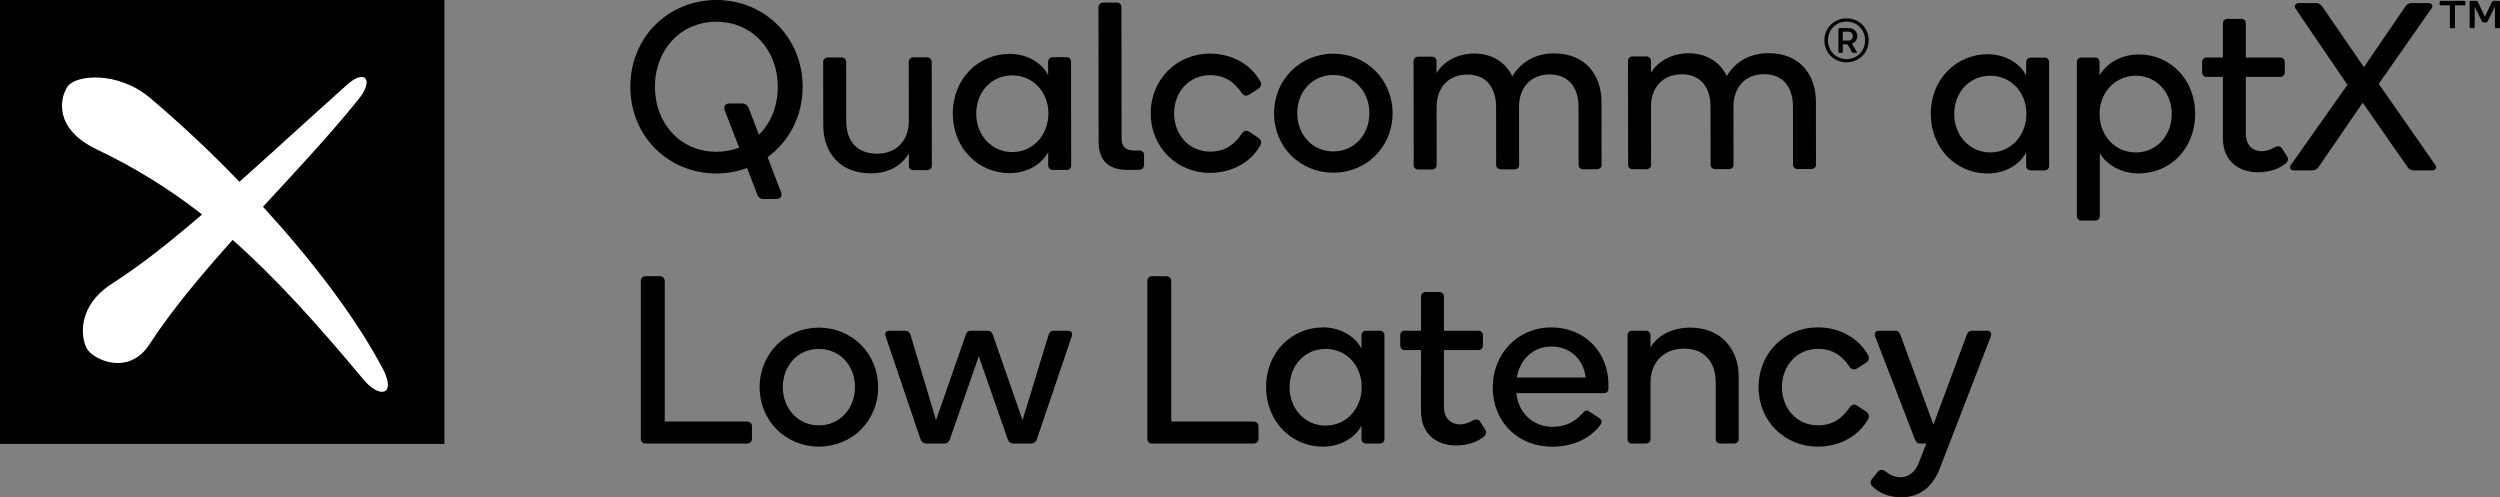 <?xml version="1.0" encoding="utf-8"?>
<!-- Generator: Adobe Illustrator 15.0.0, SVG Export Plug-In . SVG Version: 6.00 Build 0)  -->
<!DOCTYPE svg PUBLIC "-//W3C//DTD SVG 1.1//EN" "http://www.w3.org/Graphics/SVG/1.1/DTD/svg11.dtd">
<svg version="1.1" id="Layer_1" xmlns:sketch="http://www.bohemiancoding.com/sketch/ns"
	 xmlns="http://www.w3.org/2000/svg" xmlns:xlink="http://www.w3.org/1999/xlink" x="0px" y="0px" width="1206.697px"
	 height="240.035px" viewBox="0 0 1206.697 240.035" enable-background="new 0 0 1206.697 240.035" xml:space="preserve">
<rect x="0" y="0" width="1206.697" height="240.035" fill="#808080" stroke="none"/>
<title>Slice 1</title>
<description>Created with Sketch (http://www.bohemiancoding.com/sketch)</description>
<g>
	<g>
		<path id="Shape_4_" sketch:type="MSShapeGroup" d="M0,0h214.502v214.26H0V0z"/>
		<path id="Shape_3_" sketch:type="MSShapeGroup" fill="#FFFFFF" d="M175.468,183.223c-23.118-27.744-42.998-49.586-63.16-67.425
			c-15.004,16.722-29.115,33.44-40.205,50.454c-10.136,15.591-27.537,7.242-30.34,1.734s-4.424-20.4,12.39-31.133
			c13.524-8.645,27.69-19.854,43.384-33.333C81.797,91.205,64.742,80.669,46.679,72.105C25.673,62.082,28.893,46.973,32.754,41.601
			c3.859-5.372,23.978-7.556,39.755,5.715c15.032,12.743,29.406,26.238,43.072,40.433c15.589-13.908,32.726-29.647,52.144-47.026
			c8.127-7.315,13.306-2.654,5.082,7.502c-13.987,17.307-30.045,34.423-45.864,51.57c23.191,25.344,44.576,53.045,57.844,78.209
			C191.422,190.705,183.325,192.659,175.468,183.223L175.468,183.223z"/>
	</g>
	<path d="M959.417,26.169c8.535,0,15.572,4.388,18.57,10.274v-6.462c0-1.275,1.045-2.187,2.194-2.187h6.806
		c1.147,0,2.073,0.911,2.073,2.187v50.18c0,1.149-0.926,2.074-2.073,2.074h-6.806c-1.149,0-2.194-0.925-2.194-2.074v-6.573
		c-3.117,5.887-10.027,10.147-18.689,10.147c-14.647,0-27.334-11.647-27.334-28.832C931.97,37.817,944.649,26.169,959.417,26.169
		 M960.692,73.573c10.021,0,17.414-8.313,17.414-18.571c0-10.373-7.38-18.446-17.414-18.446c-10.162,0-17.424,8.073-17.424,18.446
		C943.267,65.262,950.53,73.573,960.692,73.573"/>
	<path d="M1032.45,26.281c14.646,0,27.102,11.648,27.102,28.608c0,17.185-12.342,28.832-27.221,28.832
		c-7.955,0-15.342-3.799-18.797-9.798v30.458c0,1.149-0.926,2.075-2.074,2.075h-6.924c-1.156,0-2.074-0.926-2.074-2.075V29.968
		c0-1.262,0.918-2.187,2.074-2.187h6.791c1.156,0,2.088,0.925,2.088,2.187v6.462C1016.751,30.557,1023.794,26.281,1032.45,26.281
		 M1030.95,73.573c10.021,0,17.303-8.186,17.303-18.571c0-10.261-7.281-18.446-17.303-18.446c-10.156,0-17.527,8.199-17.527,18.446
		C1013.415,65.388,1020.794,73.573,1030.95,73.573"/>
	<path d="M1072.944,37.116h-8.074c-1.037,0-1.955-1.023-1.955-2.187v-4.962c0-1.262,0.926-2.187,1.955-2.187h8.074V11.283
		c0-1.275,0.924-2.187,2.192-2.187h6.806c1.155,0,2.073,0.911,2.073,2.187v16.498h16.729c1.156,0,2.074,0.925,2.074,2.187v4.962
		c0,1.163-0.918,2.187-2.074,2.187h-16.729v27.36c0,5.999,3.8,8.522,7.619,8.522c1.73,0,3.806-0.448,5.998-1.738
		c1.5-0.925,2.881-0.925,3.808,0.364l2.432,3.785c0.791,1.163,0.566,2.438-0.356,3.237c-3.23,2.888-8.074,4.499-13.724,4.499
		c-8.432,0-16.848-4.724-16.848-16.497V37.116L1072.944,37.116z"/>
	<path d="M1115.974,82.235h-8.881c-1.723,0-2.073-1.499-1.381-2.551l27.34-38.742l-25.145-36.919
		c-0.695-1.038,0.119-2.537,1.498-2.537h8.537c1.5,0,2.313,0.813,3,1.737l20.069,29.169l19.962-29.169
		c0.573-0.925,1.5-1.737,3-1.737h8.416c1.61,0,2.073,1.499,1.27,2.537l-25.498,36.442l27.34,39.219
		c0.807,1.052,0.232,2.551-1.268,2.551h-9.351c-1.5,0-2.299-0.813-3-1.863l-21.45-30.795l-21.224,30.921
		C1118.517,81.535,1117.594,82.235,1115.974,82.235"/>
	<path d="M1177.549,0.968c0-0.267,0.238-0.533,0.504-0.533h11.438c0.238,0,0.506,0.267,0.506,0.533v1.079
		c0,0.294-0.268,0.532-0.506,0.532h-4.527v10.526c0,0.295-0.229,0.533-0.496,0.533h-1.381c-0.309,0-0.582-0.238-0.582-0.533V2.579
		h-4.442c-0.267,0-0.504-0.238-0.504-0.532V0.968H1177.549z M1199.401,8.032l3.42-7.064c0.147-0.309,0.428-0.533,0.735-0.533h2.607
		c0.266,0,0.533,0.267,0.533,0.533v12.166c0,0.267-0.268,0.49-0.533,0.49h-1.416c-0.272,0-0.504-0.224-0.504-0.519V3.196
		l-3.525,7.134c-0.153,0.351-0.428,0.505-0.735,0.505h-1.275c-0.295,0-0.574-0.154-0.729-0.505l-3.49-7.134v9.909
		c0,0.295-0.267,0.519-0.533,0.519h-1.387c-0.26,0-0.525-0.224-0.525-0.49V0.968c0-0.267,0.259-0.533,0.525-0.533h2.69
		c0.308,0,0.615,0.225,0.771,0.533L1199.401,8.032z"/>
	<path d="M362.959,211.891c0,1.148-1.037,2.2-2.187,2.2h-49.374c-1.156,0-2.074-1.052-2.074-2.2v-76.363
		c0-1.163,0.918-2.2,2.074-2.2h7.154c1.263,0,2.3,1.037,2.3,2.2v67.938h39.92c1.148,0,2.187,1.037,2.187,2.2V211.891
		L362.959,211.891z"/>
	<path d="M395.26,158.136c15.916,0,28.608,12.462,28.608,28.722c0,16.385-12.692,28.72-28.608,28.72s-28.601-12.335-28.601-28.72
		C366.666,170.598,379.352,158.136,395.26,158.136 M395.26,205.314c10.155,0,17.424-8.198,17.424-18.459
		c0-10.373-7.269-18.445-17.424-18.445c-10.154,0-17.415,8.072-17.415,18.445C377.852,197.116,385.105,205.314,395.26,205.314"/>
	<path d="M455.72,214.091h-8.642c-1.275,0-2.432-0.926-2.774-2.075l-16.842-49.729c-0.574-1.612,0.344-2.649,1.844-2.649h7.618
		c1.38,0,2.188,0.799,2.537,1.963l12.334,41.182l14.313-41.069c0.462-1.388,1.148-2.073,2.418-2.073h8.191
		c1.27,0,2.081,0.687,2.537,2.073l14.305,41.069l12.572-41.182c0.344-1.037,1.044-1.963,2.544-1.963h6.917
		c1.382,0,2.307,1.037,1.731,2.649l-16.841,49.729c-0.352,1.149-1.5,2.075-2.881,2.075h-8.432c-1.374,0-2.418-0.926-2.769-2.075
		l-13.954-40.031l-13.953,40.031C458.146,213.165,456.996,214.091,455.72,214.091"/>
	<path d="M607.436,211.891c0,1.148-1.037,2.2-2.193,2.2H555.87c-1.143,0-2.075-1.052-2.075-2.2v-76.363c0-1.163,0.934-2.2,2.075-2.2
		h7.155c1.274,0,2.306,1.037,2.306,2.2v67.938h39.919c1.148,0,2.187,1.037,2.187,2.2V211.891L607.436,211.891z"/>
	<path d="M638.589,158.023c8.537,0,15.572,4.388,18.572,10.273v-6.462c0-1.261,1.045-2.187,2.188-2.187h6.811
		c1.15,0,2.076,0.926,2.076,2.187v50.181c0,1.148-0.926,2.074-2.076,2.074h-6.811c-1.144,0-2.188-0.926-2.188-2.074v-6.574
		c-3.111,5.888-10.035,10.147-18.684,10.147c-14.648,0-27.341-11.647-27.341-28.846
		C611.136,169.672,623.829,158.023,638.589,158.023 M639.858,205.428c10.034,0,17.414-8.298,17.414-18.57
		c0-10.373-7.38-18.446-17.414-18.446c-10.156,0-17.416,8.073-17.416,18.446C622.442,197.13,629.702,205.428,639.858,205.428"/>
	<path d="M685.895,168.984h-8.074c-1.037,0-1.955-1.037-1.955-2.2v-4.962c0-1.262,0.918-2.188,1.955-2.188h8.074v-16.498
		c0-1.261,0.926-2.187,2.2-2.187h6.798c1.155,0,2.073,0.926,2.073,2.187v16.498h16.73c1.156,0,2.074,0.926,2.074,2.188v4.962
		c0,1.163-0.918,2.2-2.074,2.2h-16.73v27.332c0,6.014,3.813,8.537,7.619,8.537c1.726,0,3.799-0.463,5.998-1.726
		c1.5-0.925,2.881-0.925,3.799,0.337l2.433,3.813c0.799,1.149,0.575,2.426-0.351,3.225c-3.225,2.889-8.08,4.514-13.723,4.514
		c-8.424,0-16.848-4.736-16.848-16.498L685.895,168.984L685.895,168.984z"/>
	<path d="M776.344,185.482v2.074c0,1.148-0.582,2.187-2.2,2.187h-42.218c0.813,9.462,8.072,16.272,17.414,16.272
		c7.045,0,11.433-2.998,14.888-6.924c0.807-0.91,1.729-1.275,2.887-0.449l5.074,3.336c1.155,0.813,1.03,2.075,0.455,2.889
		c-4.611,6.224-12.343,10.723-23.525,10.723c-16.729,0-28.609-12.223-28.609-28.607c0-16.034,11.88-28.943,28.259-28.943
		C764.915,158.023,776.344,170.021,776.344,185.482 M748.885,167.247c-8.76,0-15.34,6.237-16.729,14.997h33.227
		C764.227,172.798,757.302,167.247,748.885,167.247"/>
	<path d="M828.149,184.669c0-10.161-5.535-16.385-15.349-16.385c-9.805,0-16.146,6.7-16.146,16.385v27.459
		c0,1.136-1.045,1.948-2.074,1.948h-6.932c-1.15,0-2.068-0.911-2.068-2.074v-50.18c0-1.262,0.918-2.188,2.068-2.188h6.932
		c1.029,0,2.074,0.926,2.074,2.074v5.999c3.11-5.424,10.028-9.573,19.146-9.573c14.527,0,23.422,9.91,23.422,23.646v30.346
		c0,1.137-1.051,1.948-2.192,1.948h-6.701c-1.148,0-2.186-0.813-2.186-1.948v-27.459L828.149,184.669L828.149,184.669z"/>
	<path d="M877.405,215.576c-16.021,0-28.594-12.335-28.594-28.721c0-16.371,12.571-28.847,28.594-28.847
		c10.848,0,19.959,5.438,24.346,13.513c0.814,1.5,0.119,2.762-0.924,3.447l-4.275,2.775c-1.61,1.037-2.873,0.574-3.799-0.701
		c-3.692-5.536-8.424-8.646-15.223-8.646c-10.273,0-17.422,8.198-17.422,18.459s7.147,18.445,17.422,18.445
		c6.799,0,11.529-3.111,15.223-8.634c0.927-1.29,2.308-1.864,3.799-0.813l4.275,2.889c1.043,0.687,1.738,1.947,0.924,3.447
		C897.364,210.277,888.253,215.576,877.405,215.576"/>
	<path d="M903.602,234.625c-0.808-0.813-1.031-2.201,0-3.462l2.655-3.351c1.269-1.5,2.761-1.149,3.916-0.238
		c2.195,1.738,4.381,2.775,7.269,2.775c4.282,0,7.155-3.111,8.537-6.574l3.813-9.686h-2.887c-1.39,0-2.076-0.701-2.545-1.851
		l-19.267-49.829c-0.573-1.389,0.119-2.775,1.955-2.775h7.961c1.271,0,1.963,1.037,2.308,2.074l15.916,43.256l16.035-43.256
		c0.35-1.037,1.036-2.074,2.536-2.074h7.38c1.618,0,2.307,1.262,1.729,2.775l-24.459,63.326
		c-3.111,8.187-8.871,14.298-18.803,14.298C911.794,240.035,906.944,237.961,903.602,234.625"/>
	<path d="M374.789,96.042l-6.111,0.015c-1.725,0-2.655-0.785-3.119-2.075l-4.976-12.909c-4.611,1.738-9.573,2.663-14.76,2.663
		c-23.071,0.042-41.552-17.829-41.58-41.825C304.215,17.928,322.647,0.028,345.718,0c23.072-0.042,41.665,17.815,41.693,41.812
		c0.021,14.424-6.651,26.548-16.919,34.047l6.482,16.848C377.788,94.893,376.526,96.042,374.789,96.042 M345.81,73.251
		c3.925-0.014,7.609-0.715,10.961-1.977l-6.952-17.997c-0.808-2.187,0.573-3.336,2.306-3.35h5.769c2.073,0,3,1.037,3.462,2.188
		l4.977,12.909c5.768-5.635,9.097-13.849,9.082-23.184c-0.021-17.773-12.384-31.355-29.68-31.341
		c-17.305,0.027-29.64,13.652-29.604,31.411C316.151,59.669,328.506,73.266,345.81,73.251"/>
	<path d="M408.443,58.394c0.015,9.588,5.096,15.797,14.906,15.797c9.573-0.014,15.327-6.602,15.313-15.699l-0.034-28.748
		c0-1.135,1.044-2.074,2.074-2.074h6.812c1.157,0,2.188,0.925,2.194,2.201l0.063,50.179c0.007,1.136-1.037,2.075-2.193,2.075h-6.805
		c-1.038,0.014-2.075-0.799-2.075-1.963l-0.014-6.097c-3.337,5.635-9.328,9.587-18.438,9.601
		c-14.192,0.015-22.854-9.32-22.876-23.281l-0.034-30.57c0-1.149,1.037-2.074,2.188-2.074l6.812-0.014
		c1.149,0,2.074,0.925,2.074,2.074L408.443,58.394z"/>
	<path d="M487.315,26.001c8.536-0.014,15.579,4.359,18.586,10.246l-0.007-6.447c-0.008-1.29,1.036-2.215,2.187-2.215h6.805
		c1.156,0,2.075,0.925,2.075,2.187l0.063,50.18c0.007,1.149-0.918,2.074-2.067,2.074l-6.805,0.015c-1.157,0-2.201-0.926-2.201-2.075
		l-0.007-6.573c-3.104,5.887-10.021,10.162-18.67,10.176c-14.654,0.014-27.354-11.605-27.375-28.804
		C459.877,37.691,472.548,26.015,487.315,26.001 M488.646,73.405c10.028-0.014,17.401-8.313,17.395-18.586
		c-0.014-10.372-7.407-18.446-17.443-18.432c-10.154,0.014-17.407,8.102-17.395,18.474
		C471.209,65.121,478.491,73.419,488.646,73.405"/>
	<path d="M530.289,68.626l-0.084-65.178c0-1.135,1.037-2.188,2.193-2.188l6.806-0.014c1.269,0,2.081,1.051,2.081,2.187l0.077,63.453
		c0,3.588,1.851,5.761,5.774,5.761h2.881c1.155,0,2.192,0.701,2.192,2.074l0.007,4.85c0,1.851-1.499,2.425-2.647,2.425h-5.656
		C535.265,81.997,530.296,77.513,530.289,68.626"/>
	<path d="M584.071,83.441c-16.035,0.014-28.622-12.307-28.645-28.692c-0.021-16.371,12.538-28.846,28.566-28.874
		c10.849-0.014,19.967,5.41,24.36,13.484c0.813,1.499,0.118,2.761-0.918,3.447l-4.268,2.775c-1.612,1.052-2.881,0.575-3.806-0.687
		c-3.7-5.522-8.432-8.648-15.236-8.634c-10.267,0.014-17.408,8.213-17.396,18.474c0.016,10.26,7.178,18.445,17.438,18.445
		c6.813-0.014,11.536-3.14,15.223-8.676c0.918-1.275,2.307-1.851,3.806-0.813l4.269,2.888c1.037,0.688,1.738,1.948,0.924,3.448
		C604.015,78.115,594.913,83.427,584.071,83.441"/>
	<path d="M643.538,25.917c15.914-0.028,28.613,12.419,28.635,28.678c0.021,16.386-12.649,28.748-28.565,28.763
		c-15.922,0.027-28.629-12.293-28.644-28.679C614.942,38.42,627.606,25.931,643.538,25.917 M643.592,73.097
		c10.148-0.014,17.402-8.214,17.396-18.474c-0.015-10.372-7.289-18.446-17.437-18.432c-10.155,0.014-17.416,8.102-17.401,18.487
		C626.157,64.925,633.438,73.111,643.592,73.097"/>
	<path d="M693.436,79.839c0,1.163-1.031,1.963-2.074,1.963l-6.924,0.014c-1.15,0-2.076-0.925-2.076-2.074l-0.063-50.18
		c0-1.262,0.927-2.201,2.074-2.201h6.924c1.039-0.014,2.076,0.911,2.076,2.061l0.006,5.901c3.111-5.438,10.029-9.489,18.104-9.489
		c8.879-0.014,15.459,4.471,18.473,11.045c4.605-7.737,12.098-11.087,20.17-11.102c15.23-0.014,22.849,10.597,22.875,23.282
		l0.035,30.683c0,1.135-1.037,1.948-2.193,1.948l-6.692,0.014c-1.148,0-2.187-0.799-2.187-1.948l-0.043-28.271
		c-0.014-8.887-4.52-15.572-13.975-15.559c-9.349,0.014-14.758,6.714-14.752,15.587l0.043,28.271
		c0.006,1.149-1.037,1.948-2.068,1.948l-6.813,0.014c-1.043,0-2.193-0.785-2.193-1.948l-0.035-28.258
		c-0.014-8.872-4.52-15.558-13.86-15.558c-9.461,0.014-14.88,6.714-14.865,15.6L693.436,79.839z"/>
	<path d="M796.934,79.713c0,1.149-1.037,1.962-2.074,1.962h-6.924c-1.148,0-2.068-0.911-2.082-2.074l-0.056-50.165
		c-0.008-1.276,0.918-2.201,2.074-2.201l6.916-0.014c1.037,0,2.074,0.925,2.082,2.074l0.008,5.887
		c3.111-5.424,10.021-9.475,18.094-9.475c8.896-0.015,15.47,4.471,18.482,11.045c4.604-7.737,12.096-11.087,20.17-11.102
		c15.229-0.014,22.861,10.583,22.875,23.282l0.035,30.682c0.014,1.149-1.037,1.949-2.193,1.949l-6.688,0.014
		c-1.156,0-2.199-0.799-2.199-1.963l-0.029-28.257c-0.014-8.887-4.532-15.572-13.975-15.559
		c-9.348,0.014-14.773,6.714-14.744,15.601l0.027,28.258c0,1.148-1.045,1.962-2.074,1.962l-6.805,0.014
		c-1.045,0-2.193-0.813-2.193-1.962l-0.029-28.258c-0.026-8.887-4.532-15.572-13.877-15.559
		c-9.461,0.015-14.871,6.714-14.862,15.587L796.934,79.713z"/>
	<path d="M896.46,17.451c0-2.061-1.492-3.925-4.414-3.925l-4.311,0.014c-0.185,0-0.388,0.168-0.388,0.379l0.017,11.228
		c0,0.196,0.194,0.378,0.385,0.378h1.346c0.168,0,0.38-0.182,0.38-0.393V21.39h2.25l2.163,3.715
		c0.148,0.266,0.339,0.406,0.675,0.406h1.43c0.252,0,0.379-0.225,0.252-0.463l-2.355-3.967
		C895.597,20.45,896.467,19.007,896.46,17.451 M892.051,19.609h-2.578l-0.014-4.317h2.586c1.338,0,2.256,0.813,2.265,2.131
		C894.315,18.727,893.397,19.581,892.051,19.609"/>
	<path d="M891.28,8.858c-5.963,0-10.707,4.569-10.701,10.639c0.008,6.027,4.766,10.597,10.723,10.583
		c5.957-0.015,10.683-4.569,10.675-10.61C901.962,13.4,897.237,8.845,891.28,8.858 M891.301,28.524
		c-4.996,0.014-8.971-3.869-8.977-9.027c0-5.2,3.951-9.082,8.955-9.082c5.004-0.015,8.942,3.868,8.951,9.055
		C900.231,24.642,896.304,28.524,891.301,28.524"/>
</g>
</svg>
